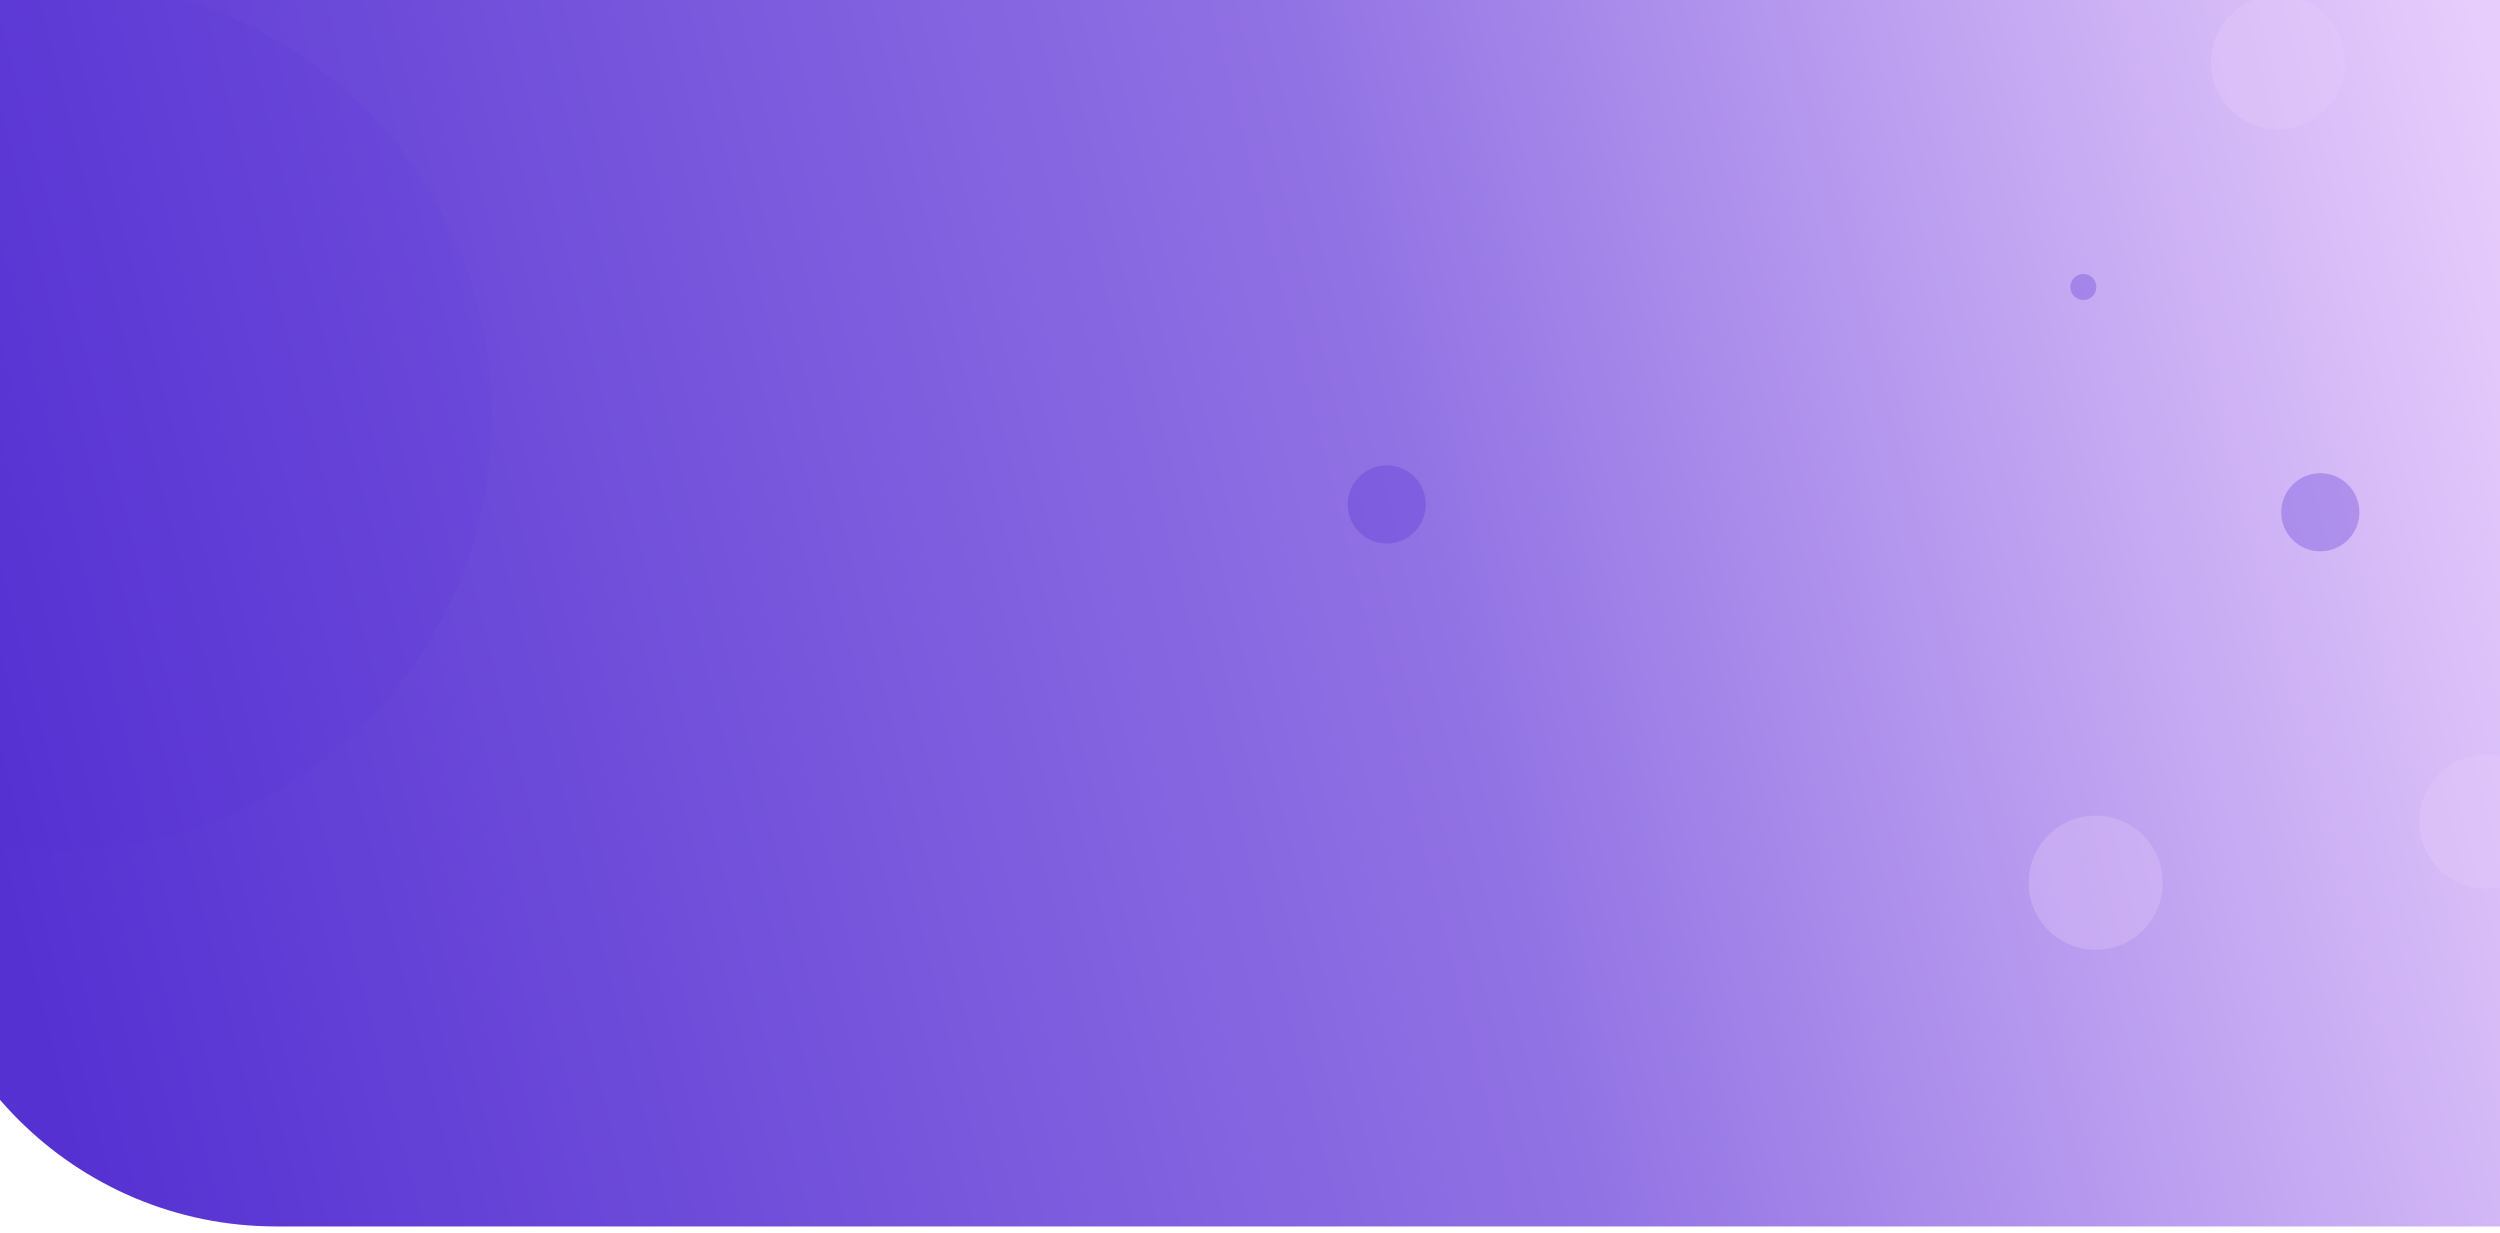 <svg width="1920" height="947" viewBox="0 0 1920 947" fill="none" xmlns="http://www.w3.org/2000/svg">
<g clip-path="url(#clip0_194_10176)">
<path d="M-67.846 -300.553L1737.68 -300.553C1892.32 -300.553 2017.68 -175.192 2017.68 -20.553V941.914H212.154C57.514 941.914 -67.846 816.553 -67.846 661.914L-67.846 -300.553Z" fill="url(#paint0_linear_194_10176)"/>
<circle opacity="0.3" cx="1065" cy="387.407" r="30" fill="#5531D2"/>
<circle opacity="0.3" cx="1782" cy="393.407" r="30" fill="#5531D2"/>
<circle opacity="0.3" cx="1909.5" cy="630.907" r="51.5" fill="#E7CDFC"/>
<circle opacity="0.3" cx="1609.5" cy="677.907" r="51.5" fill="#E7CDFC"/>
<circle opacity="0.3" cx="1600" cy="220.407" r="10" fill="#5531D2"/>
<circle opacity="0.1" cx="44" cy="319.407" r="334" fill="#5531D2"/>
<circle opacity="0.3" cx="1749.5" cy="47.907" r="51.5" fill="#E7CDFC"/>
</g>
<defs>
<linearGradient id="paint0_linear_194_10176" x1="49.077" y1="869.898" x2="1993.93" y2="378.943" gradientUnits="userSpaceOnUse">
<stop stop-color="#5531D2"/>
<stop offset="0.564" stop-color="#9273E4"/>
<stop offset="1" stop-color="#E7CDFC"/>
</linearGradient>
<clipPath id="clip0_194_10176">
<rect width="1920" height="947" fill="white"/>
</clipPath>
</defs>
</svg>
